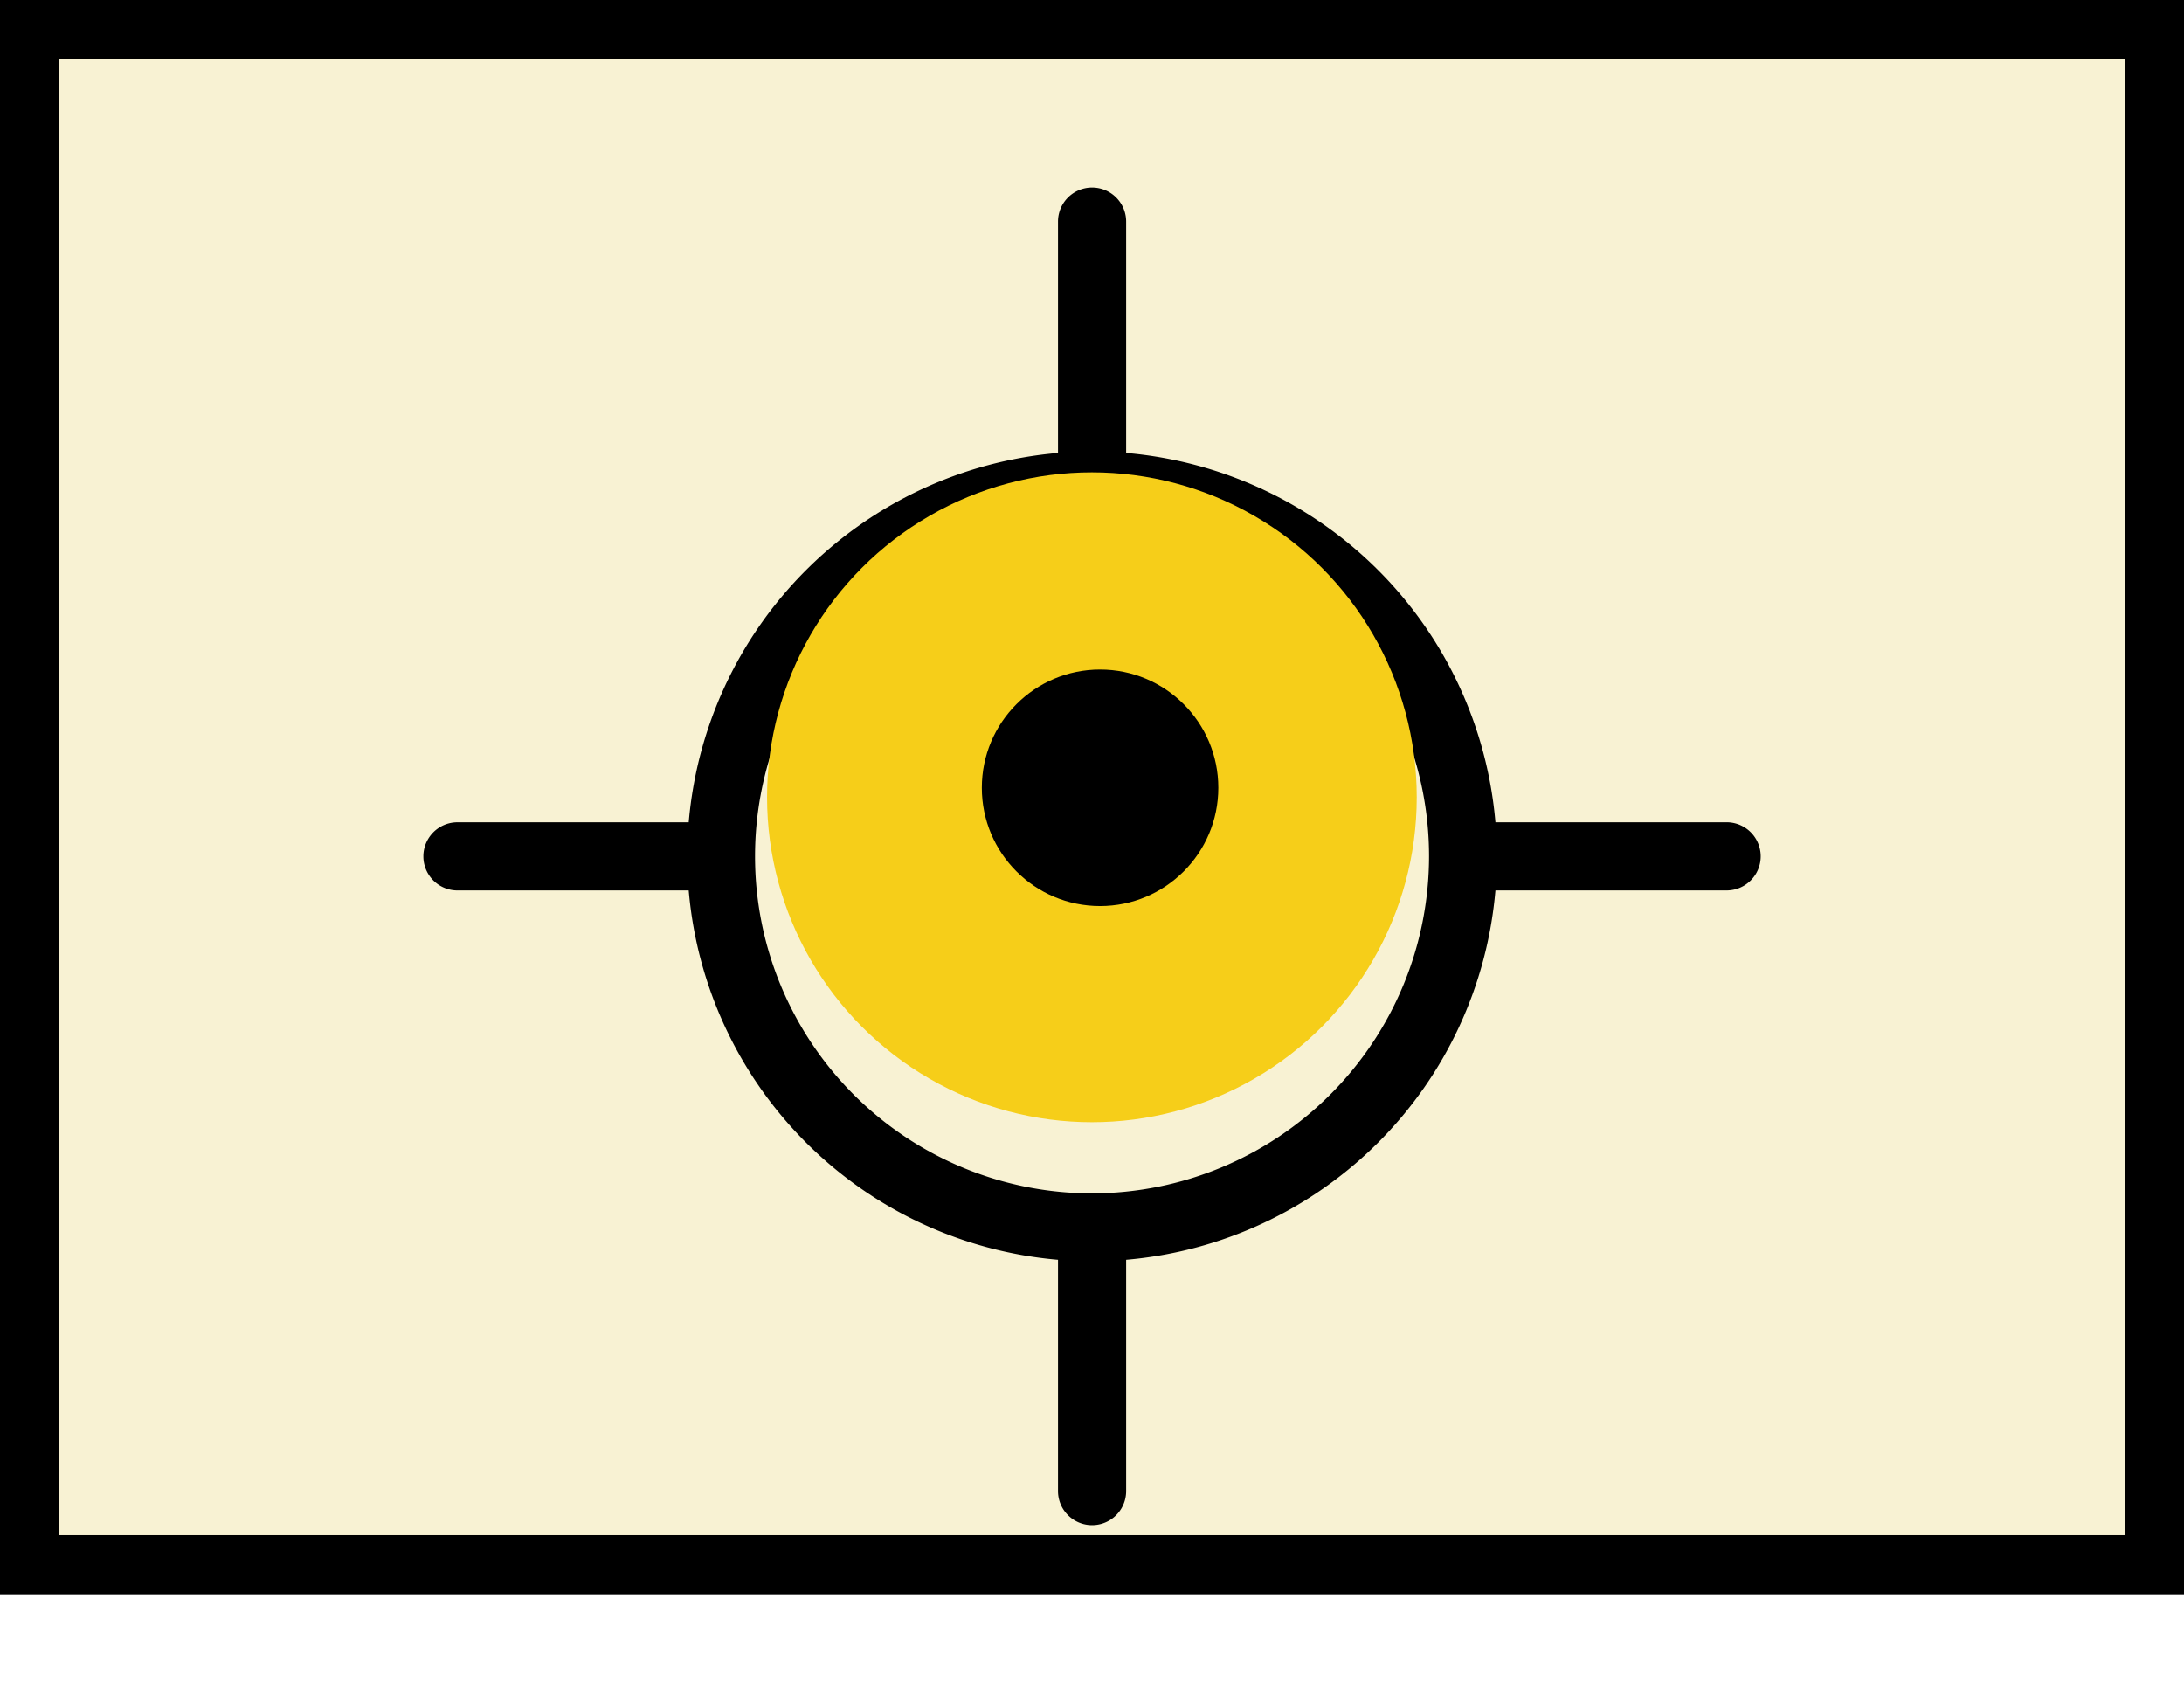 <svg id="Component_23_1" data-name="Component 23 – 1" xmlns="http://www.w3.org/2000/svg" xmlns:xlink="http://www.w3.org/1999/xlink" width="110.818" height="86.368" viewBox="0 0 110.818 86.368">
  <defs>
    <filter id="Path_5508" x="12.481" y="0.514" width="85.854" height="85.854" filterUnits="userSpaceOnUse">
      <feOffset dy="3" input="SourceAlpha"/>
      <feGaussianBlur stdDeviation="3" result="blur"/>
      <feFlood flood-opacity="0.31"/>
      <feComposite operator="in" in2="blur"/>
      <feComposite in="SourceGraphic"/>
    </filter>
    <filter id="Ellipse_535" x="29.925" y="14.956" width="50.966" height="50.97" filterUnits="userSpaceOnUse">
      <feOffset input="SourceAlpha"/>
      <feGaussianBlur stdDeviation="3" result="blur-2"/>
      <feFlood flood-opacity="0.49"/>
      <feComposite operator="in" in2="blur-2"/>
      <feComposite in="SourceGraphic"/>
    </filter>
  </defs>
  <g id="Path_5554" data-name="Path 5554" fill="#f8f2d3">
    <path d="M 109.318 79.382 L 1.5 79.382 L 1.5 72.202 L 1.5 1.5 L 109.318 1.5 L 109.318 70.567 L 109.318 79.382 Z" stroke="none"/>
    <path d="M 3 3 L 3 72.202 L 3 77.882 L 107.818 77.882 L 107.818 70.567 L 107.818 3 L 3 3 M 0 -7.62939453125e-06 L 110.818 -7.62939453125e-06 L 110.818 70.567 L 110.818 80.882 L 0 80.882 L 0 72.202 L 0 -7.62939453125e-06 Z" stroke="none" fill="#000"/>
  </g>
  <g id="noun_Target_2568261" transform="translate(21.481 6.514)">
    <g transform="matrix(1, 0, 0, 1, -21.48, -6.51)" filter="url(#Path_5508)">
      <path id="Path_5508-2" data-name="Path 5508" d="M44.031,21.836V10.1a1.729,1.729,0,0,0-3.458,0V21.836A20.567,20.567,0,0,0,21.835,40.574H10.1a1.729,1.729,0,0,0,0,3.458H21.835A20.568,20.568,0,0,0,40.573,62.769V74.5a1.729,1.729,0,1,0,3.458,0V62.769A20.568,20.568,0,0,0,62.769,44.031H74.5a1.729,1.729,0,1,0,0-3.458H62.769A20.568,20.568,0,0,0,44.031,21.836ZM42.3,59.4A17.1,17.1,0,1,1,59.4,42.3,17.117,17.117,0,0,1,42.3,59.4Z" transform="translate(13.11 -1.86)"/>
    </g>
    <path id="Path_5509" data-name="Path 5509" d="M32.707,21.542A11.165,11.165,0,1,0,43.871,32.707,11.178,11.178,0,0,0,32.707,21.542Zm0,18.871a7.707,7.707,0,1,1,7.707-7.707A7.716,7.716,0,0,1,32.707,40.413Z" transform="translate(1.22 1.221)" fill="#ffdb7e"/>
    <g transform="matrix(1, 0, 0, 1, -21.48, -6.51)" filter="url(#Ellipse_535)">
      <ellipse id="Ellipse_535-2" data-name="Ellipse 535" cx="16.483" cy="16.485" rx="16.483" ry="16.485" transform="translate(38.92 23.96)" fill="#f6ce19"/>
    </g>
    <circle id="Ellipse_536" data-name="Ellipse 536" cx="6" cy="6" r="6" transform="translate(28.338 27.454)"/>
  </g>
</svg>
